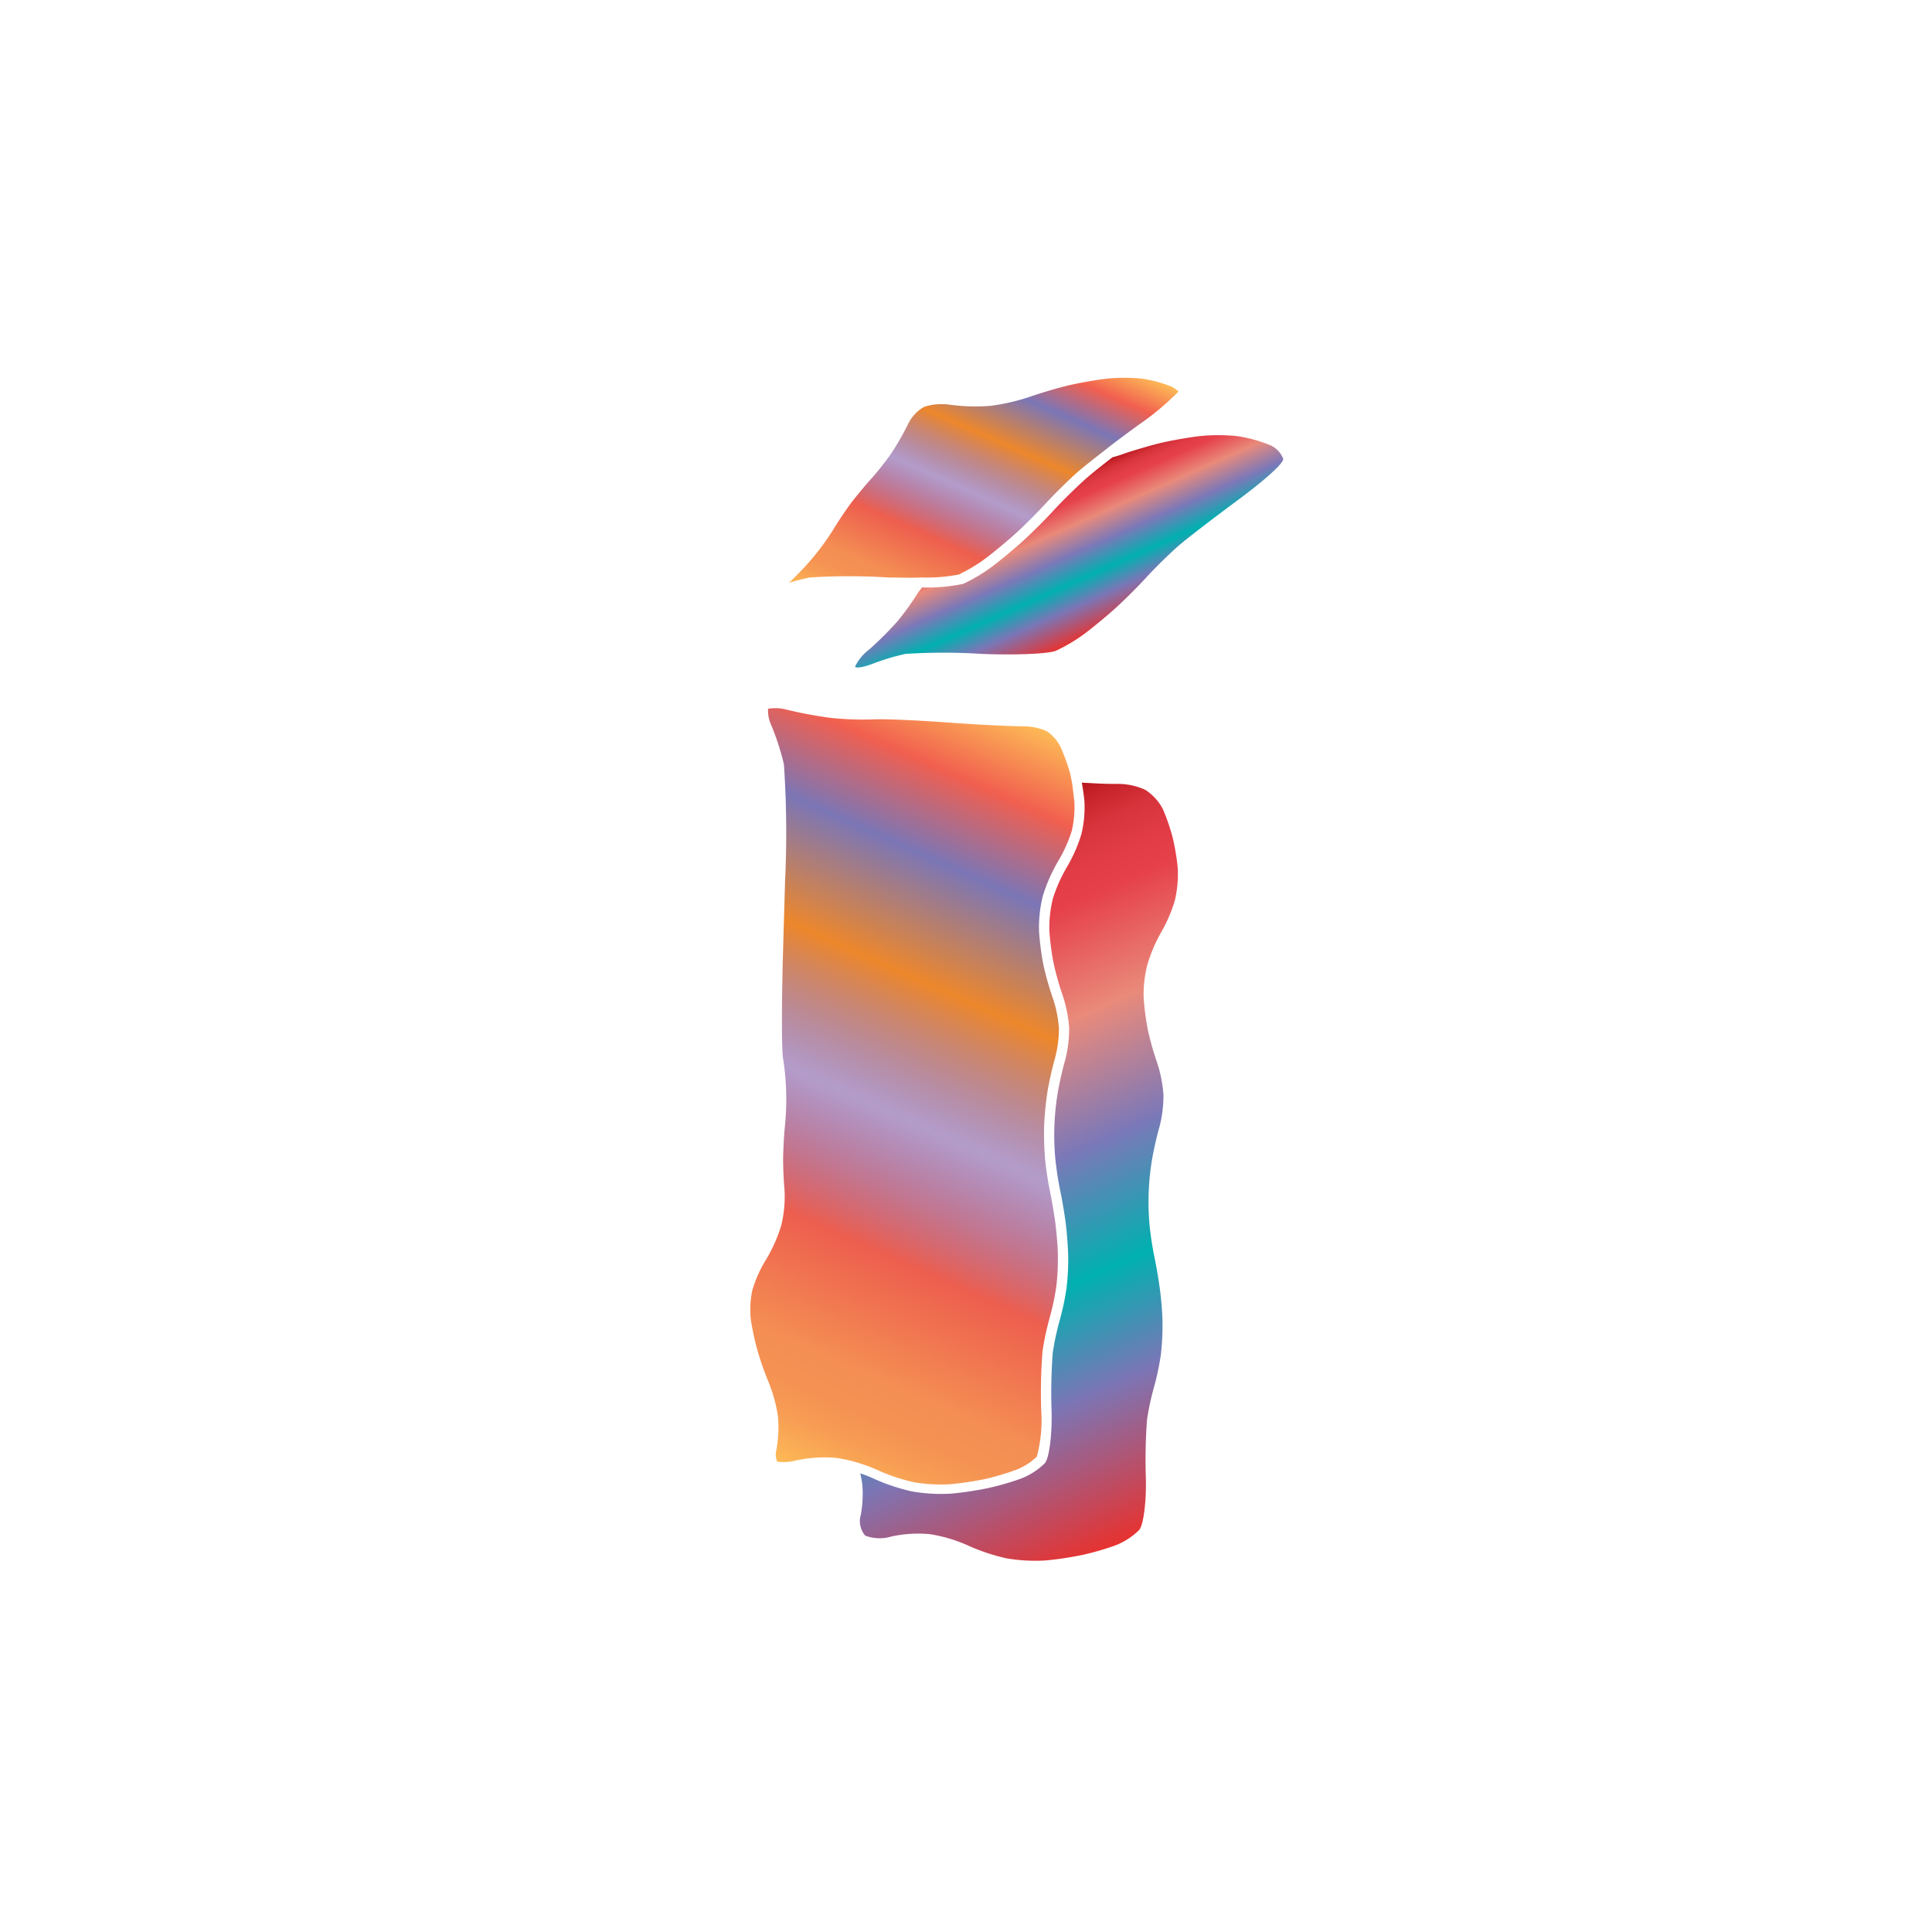 <svg xmlns="http://www.w3.org/2000/svg" xmlns:xlink="http://www.w3.org/1999/xlink" width="200" height="200" viewBox="0 0 200 200"><defs><linearGradient id="a" x1="94.81" y1="66.23" x2="108.93" y2="34.53" gradientUnits="userSpaceOnUse"><stop offset="0" stop-color="#fdba56"/><stop offset=".02" stop-color="#fbb055"/><stop offset=".06" stop-color="#f79d54"/><stop offset=".1" stop-color="#f59253"/><stop offset=".15" stop-color="#f48e53"/><stop offset=".3" stop-color="#ed5e4e"/><stop offset=".47" stop-color="#683a96" stop-opacity=".5"/><stop offset=".64" stop-color="#ed872b"/><stop offset=".79" stop-color="#7b76b6"/><stop offset=".9" stop-color="#f15f4f"/><stop offset="1" stop-color="#fdba56"/></linearGradient><linearGradient id="c" x1="76.69" y1="149.68" x2="109.42" y2="76.15" xlink:href="#a"/><linearGradient id="b" x1="107.38" y1="50.8" x2="113.87" y2="65.37" gradientUnits="userSpaceOnUse"><stop offset="0" stop-color="#b7151b"/><stop offset=".02" stop-color="#c52229"/><stop offset=".06" stop-color="#d7333c"/><stop offset=".11" stop-color="#e23d47"/><stop offset=".15" stop-color="#e6404b"/><stop offset=".3" stop-color="#e98a7b"/><stop offset=".47" stop-color="#7c78b8"/><stop offset=".64" stop-color="#00b0b0"/><stop offset=".79" stop-color="#7b76b6"/><stop offset="1" stop-color="#e7322f"/></linearGradient><linearGradient id="d" x1="91.02" y1="90.3" x2="120.96" y2="157.55" xlink:href="#b"/></defs><title>_</title><path d="M122 40.53a2.77 2.77 0 0 0-.83-.55 13.13 13.13 0 0 0-3-.79 18.86 18.86 0 0 0-3.54 0c-1.06.12-2.85.44-3.91.68s-2.84.77-3.92 1.14a21.64 21.64 0 0 1-4.23 1 19.44 19.44 0 0 1-4.2-.11 5.56 5.56 0 0 0-.85-.06 5.36 5.36 0 0 0-1.88.29 4.09 4.09 0 0 0-1.58 1.66 28.34 28.34 0 0 1-1.74 3.06 29 29 0 0 1-2.2 2.79c-.61.67-1.58 1.84-2.12 2.57s-1.38 2-1.84 2.77A26.85 26.85 0 0 1 83.92 58c-.54.64-1.45 1.57-2.25 2.34a21.42 21.42 0 0 1 2.18-.56 63.61 63.61 0 0 1 8.09 0c1.13 0 2.3.06 3.39 0a17.76 17.76 0 0 0 3.9-.3 16.33 16.33 0 0 0 2.83-1.7c.9-.68 2.31-1.86 3.16-2.63s2.19-2.12 3-3 2.26-2.32 3.18-3.15c.51-.46 1.64-1.36 3.1-2.49 1-.8 2.21-1.68 3.34-2.51a28.26 28.26 0 0 0 4.16-3.47z" fill="url(#a)"/><path d="M111 81.17c-.08-.45-.17-.88-.25-1.21a19 19 0 0 0-1-2.71 4.24 4.24 0 0 0-1.41-1.57 6 6 0 0 0-2.42-.49c-1 0-4.45-.15-7.71-.39s-6.7-.39-7.75-.33a32.53 32.53 0 0 1-4.33-.14 41.64 41.64 0 0 1-4.62-.85 4.59 4.59 0 0 0-2-.11 3.61 3.61 0 0 0 .3 1.63 26.09 26.09 0 0 1 1.34 4.12 104.82 104.82 0 0 1 .12 12.1l-.2 6.91c-.17 5.84-.16 10.74 0 11.49a27.09 27.09 0 0 1 .18 7c-.09.88-.17 2.38-.18 3.27s.06 2.38.14 3.27a12.43 12.43 0 0 1-.34 3.71 15.76 15.76 0 0 1-1.64 3.64 12.67 12.67 0 0 0-1.35 3.06 9.72 9.72 0 0 0-.16 3 29.63 29.63 0 0 0 .69 3.23 33.37 33.37 0 0 0 1.12 3.2 15.33 15.33 0 0 1 1 3.6 12.87 12.87 0 0 1-.17 3.55 1.78 1.78 0 0 0 .1 1.16 5 5 0 0 0 1.88-.11 14.1 14.1 0 0 1 3.08-.33 10.23 10.23 0 0 1 1.18.06 15 15 0 0 1 2.75.67 14.15 14.15 0 0 1 1.51.59 19.34 19.34 0 0 0 3.75 1.25 16.71 16.71 0 0 0 3.72.21 33.48 33.48 0 0 0 3.69-.55 27.34 27.34 0 0 0 3.31-1 6.41 6.41 0 0 0 2-1.31 14.43 14.43 0 0 0 .46-4.67 55.37 55.37 0 0 1 .13-6.23 28.84 28.84 0 0 1 .75-3.51 26.07 26.07 0 0 0 .68-3.21 24.38 24.38 0 0 0 .16-3.2c0-.9-.14-2.37-.25-3.27s-.36-2.37-.55-3.28a34.67 34.67 0 0 1-.53-3.48 33.25 33.25 0 0 1-.09-3.49 33.64 33.64 0 0 1 .35-3.49 35.5 35.5 0 0 1 .79-3.48 12 12 0 0 0 .39-3 12.33 12.33 0 0 0-.6-3.06 31.82 31.82 0 0 1-1-3.5 29 29 0 0 1-.46-3.51 13.44 13.44 0 0 1 .4-3.68 16.94 16.94 0 0 1 1.6-3.62 14.23 14.23 0 0 0 1.39-3.11 10.92 10.92 0 0 0 .27-3c-.05-.48-.14-1.14-.22-1.83z" fill="url(#c)"/><path d="M132.84 47.49a2.55 2.55 0 0 0-1.57-1.49 14.16 14.16 0 0 0-3.27-.86 19.55 19.55 0 0 0-3.77 0c-1.11.13-2.92.44-4 .7-.61.14-1.44.37-2.24.61-.65.19-1.29.39-1.78.57-.31.11-.67.22-1.05.32-1.38 1.06-2.54 2-3 2.44-.89.8-2.3 2.19-3.11 3.08s-2.2 2.27-3.06 3.06-2.32 2-3.23 2.69a17.28 17.28 0 0 1-3.05 1.83 17.92 17.92 0 0 1-4.26.37l-.45.59-.26.41a26.47 26.47 0 0 1-1.85 2.52A35.89 35.89 0 0 1 90 67.22 4.86 4.86 0 0 0 88.52 69c.05.21.9.07 1.88-.31a23.41 23.41 0 0 1 3.34-1 63.09 63.09 0 0 1 7.87 0c3.47.14 6.94 0 7.71-.33a17.28 17.28 0 0 0 3.05-1.83c.91-.69 2.37-1.9 3.23-2.69s2.24-2.16 3.06-3.06 2.22-2.28 3.11-3.08 3.76-3 6.37-4.93 4.73-3.77 4.7-4.28z" fill="url(#b)"/><path d="M120.16 96.58a15.28 15.28 0 0 0 1.46-3.36 12 12 0 0 0 .3-3.36 23.63 23.63 0 0 0-.54-3.21 19.91 19.91 0 0 0-1-2.89 5.22 5.22 0 0 0-1.83-2 6.8 6.8 0 0 0-2.93-.61c-.44 0-1.4 0-2.63-.08l-1-.05c.12.67.22 1.38.27 1.92a12 12 0 0 1-.3 3.36 15.28 15.28 0 0 1-1.46 3.36A16.05 16.05 0 0 0 109 93a12.51 12.51 0 0 0-.37 3.36 27.89 27.89 0 0 0 .44 3.36 30.53 30.53 0 0 0 .95 3.36 13.36 13.36 0 0 1 .66 3.36 13 13 0 0 1-.43 3.36c-.27.92-.61 2.44-.76 3.36a26.78 26.78 0 0 0-.25 6.72 33.69 33.69 0 0 0 .51 3.36c.2.92.45 2.44.57 3.36s.23 2.44.26 3.36a25.42 25.42 0 0 1-.17 3.36 27 27 0 0 1-.71 3.36 27.7 27.7 0 0 0-.72 3.36 55.59 55.59 0 0 0-.12 6.08c.06 2.42-.25 4.82-.69 5.34a7.26 7.26 0 0 1-2.44 1.59 28.12 28.12 0 0 1-3.46 1 34.38 34.38 0 0 1-3.82.57 17.62 17.62 0 0 1-4-.22 20.34 20.34 0 0 1-4-1.33 13 13 0 0 0-1.4-.55 10.29 10.29 0 0 1 .21 1.11 11.94 11.94 0 0 1-.15 3.19 2.29 2.29 0 0 0 .46 2.15 4.26 4.26 0 0 0 2.74.08 13.15 13.15 0 0 1 3.9-.24 15.38 15.38 0 0 1 4 1.18 20.34 20.34 0 0 0 4 1.33 17.62 17.62 0 0 0 4 .22 34.38 34.38 0 0 0 3.82-.57 28.12 28.12 0 0 0 3.46-1 7.26 7.26 0 0 0 2.44-1.59c.44-.52.75-2.92.69-5.34a55.59 55.59 0 0 1 .12-6.08 27.7 27.7 0 0 1 .72-3.36 27 27 0 0 0 .71-3.36 25.42 25.42 0 0 0 .17-3.36c0-.92-.14-2.44-.26-3.36s-.37-2.44-.57-3.36a33.69 33.69 0 0 1-.51-3.36 26.78 26.78 0 0 1 .25-6.72c.15-.92.49-2.44.76-3.36a13 13 0 0 0 .43-3.36 13.36 13.36 0 0 0-.66-3.36 30.53 30.53 0 0 1-.95-3.36 27.89 27.89 0 0 1-.44-3.36 12.51 12.51 0 0 1 .37-3.36 16.05 16.05 0 0 1 1.4-3.34z" fill="url(#d)"/></svg>